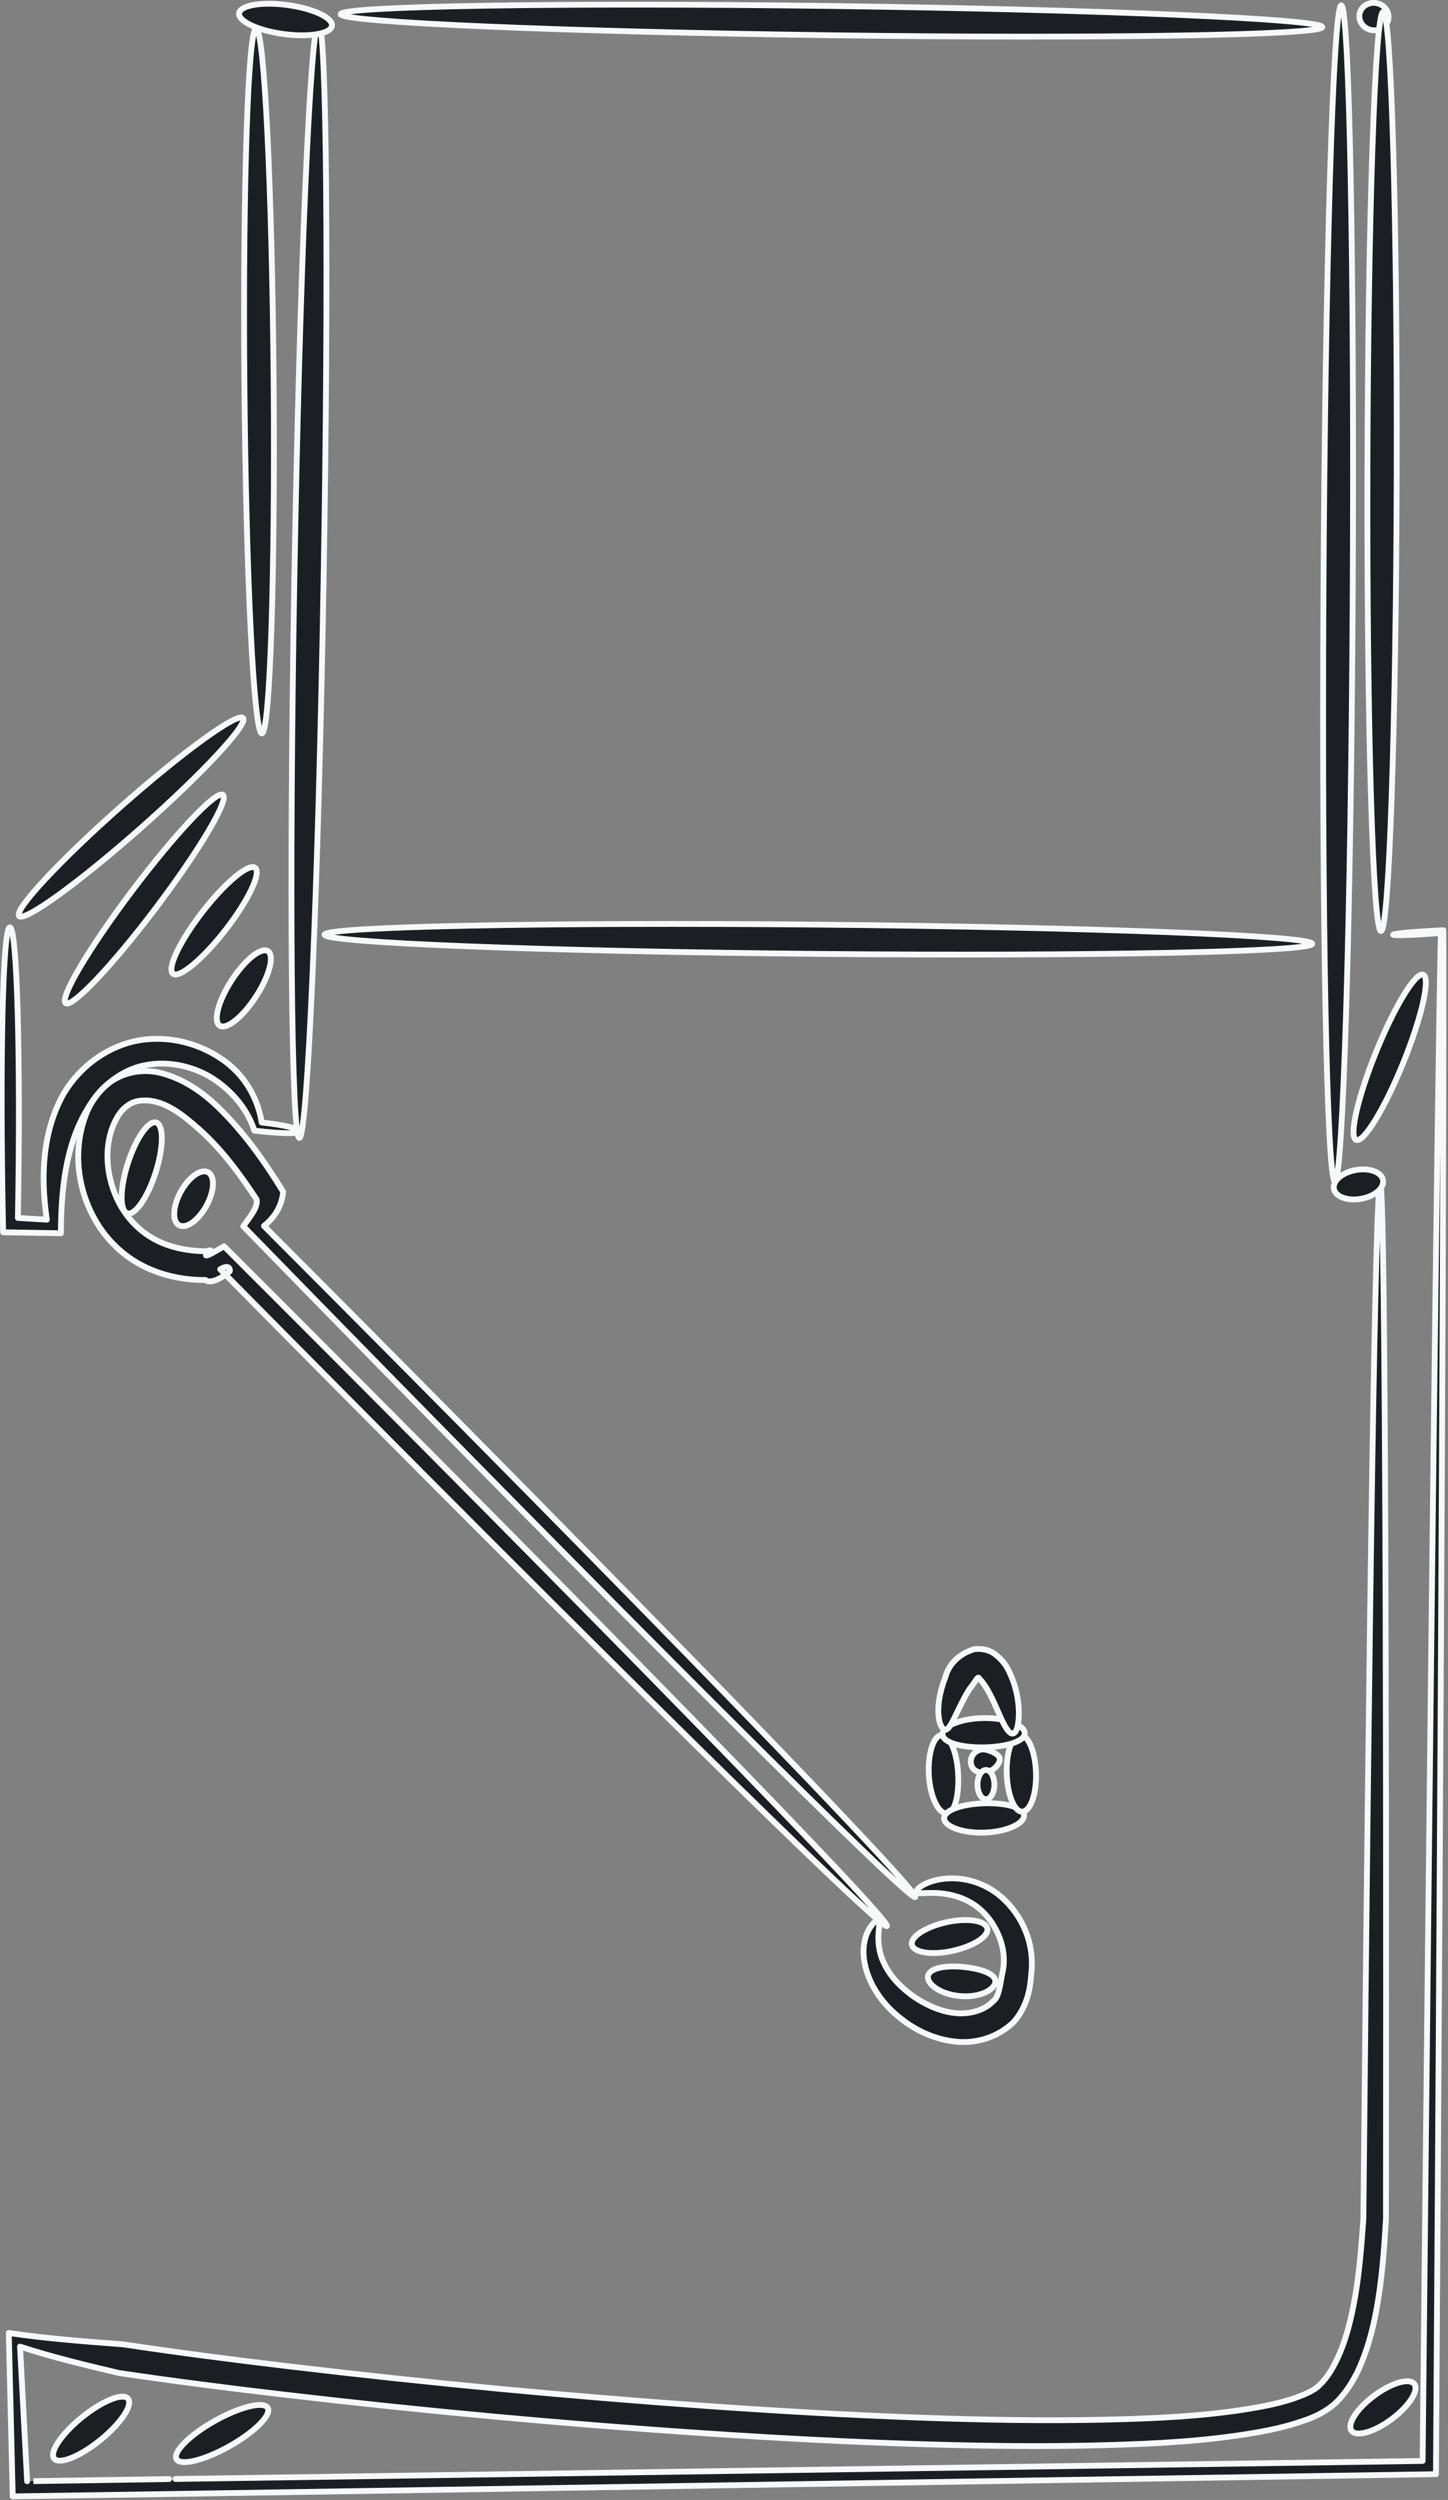 <?xml version="1.0" encoding="UTF-8" standalone="no"?>
<!-- Created with Inkscape (http://www.inkscape.org/) -->

<svg
   version="1.1"
   id="svg2"
   xml:space="preserve"
   width="2489.139"
   height="4297.176"
   viewBox="0 0 248.914 429.718"
   sodipodi:docname="futterschacht_locked.svg"
   inkscape:version="1.1 (c4e8f9ed74, 2021-05-24)"
   xmlns:inkscape="http://www.inkscape.org/namespaces/inkscape"
   xmlns:sodipodi="http://sodipodi.sourceforge.net/DTD/sodipodi-0.dtd"
   xmlns="http://www.w3.org/2000/svg"
   xmlns:svg="http://www.w3.org/2000/svg"><rect x="0" y="0" width="248.914" height="429.718" fill="#808080" stroke="none"/><defs
     id="defs6"><inkscape:path-effect
       effect="skeletal"
       id="path-effect7648"
       is_visible="true"
       lpeversion="1"
       pattern="m 0.358,17.605 c 0,-10.415 8.453,-18.868 18.868,-18.868 10.415,0 18.868,8.453 18.868,18.868 0,10.415 -8.453,18.868 -18.868,18.868 -10.415,0 -18.868,-8.453 -18.868,-18.868 z"
       copytype="single_stretched"
       prop_scale="0.1"
       scale_y_rel="false"
       spacing="0"
       normal_offset="0"
       tang_offset="0"
       prop_units="false"
       vertical_pattern="false"
       hide_knot="false"
       fuse_tolerance="0" /><inkscape:path-effect
       effect="skeletal"
       id="path-effect7644"
       is_visible="true"
       lpeversion="1"
       pattern="m 1.049,17.721 c 0,-10.415 8.453,-18.868 18.868,-18.868 10.415,0 18.868,8.453 18.868,18.868 0,10.415 -8.453,18.868 -18.868,18.868 -10.415,0 -18.868,-8.453 -18.868,-18.868 z"
       copytype="single_stretched"
       prop_scale="0.1"
       scale_y_rel="false"
       spacing="0"
       normal_offset="0"
       tang_offset="0"
       prop_units="false"
       vertical_pattern="false"
       hide_knot="false"
       fuse_tolerance="0" /><inkscape:path-effect
       effect="skeletal"
       id="path-effect7640"
       is_visible="true"
       lpeversion="1"
       pattern="m 1.309,19.454 c 0,-10.415 8.453,-18.868 18.868,-18.868 10.415,0 18.868,8.453 18.868,18.868 0,10.415 -8.453,18.868 -18.868,18.868 -10.415,0 -18.868,-8.453 -18.868,-18.868 z"
       copytype="single_stretched"
       prop_scale="0.1"
       scale_y_rel="false"
       spacing="0"
       normal_offset="0"
       tang_offset="0"
       prop_units="false"
       vertical_pattern="false"
       hide_knot="false"
       fuse_tolerance="0" /><inkscape:path-effect
       effect="skeletal"
       id="path-effect7636"
       is_visible="true"
       lpeversion="1"
       pattern="M 0,18.868 C 0,8.453 8.453,0 18.868,0 c 10.415,0 18.868,8.453 18.868,18.868 0,10.415 -8.453,18.868 -18.868,18.868 C 8.453,37.736 0,29.283 0,18.868 Z"
       copytype="single_stretched"
       prop_scale="0.1"
       scale_y_rel="false"
       spacing="0"
       normal_offset="0"
       tang_offset="0"
       prop_units="false"
       vertical_pattern="false"
       hide_knot="false"
       fuse_tolerance="0" /><inkscape:path-effect
       effect="skeletal"
       id="path-effect7632"
       is_visible="true"
       lpeversion="1"
       pattern="m -0.408,18.178 c 0,-10.415 8.453,-18.868 18.868,-18.868 10.415,0 18.868,8.453 18.868,18.868 0,10.415 -8.453,18.868 -18.868,18.868 -10.415,0 -18.868,-8.453 -18.868,-18.868 z"
       copytype="single_stretched"
       prop_scale="0.1"
       scale_y_rel="false"
       spacing="0"
       normal_offset="0"
       tang_offset="0"
       prop_units="false"
       vertical_pattern="false"
       hide_knot="false"
       fuse_tolerance="0" /><inkscape:path-effect
       effect="skeletal"
       id="path-effect7628"
       is_visible="true"
       lpeversion="1"
       pattern="m -175.631,17.996 c 0,-10.415 10.365,-18.868 23.137,-18.868 12.772,0 23.137,8.453 23.137,18.868 0,10.415 -10.365,18.868 -23.137,18.868 -12.772,0 -23.137,-8.453 -23.137,-18.868 z"
       copytype="single_stretched"
       prop_scale="0.1"
       scale_y_rel="false"
       spacing="0"
       normal_offset="0"
       tang_offset="0"
       prop_units="false"
       vertical_pattern="false"
       hide_knot="false"
       fuse_tolerance="0" /><inkscape:path-effect
       effect="skeletal"
       id="path-effect7624"
       is_visible="true"
       lpeversion="1"
       pattern="m 1.125,17.77 c 0,-10.415 8.453,-18.868 18.868,-18.868 10.415,0 18.868,8.453 18.868,18.868 0,10.415 -8.453,18.868 -18.868,18.868 -10.415,0 -18.868,-8.453 -18.868,-18.868 z"
       copytype="single_stretched"
       prop_scale="0.1"
       scale_y_rel="false"
       spacing="0"
       normal_offset="0"
       tang_offset="0"
       prop_units="false"
       vertical_pattern="false"
       hide_knot="false"
       fuse_tolerance="0" /><inkscape:path-effect
       effect="skeletal"
       id="path-effect7583"
       is_visible="true"
       lpeversion="1"
       pattern="M 0,18.868 C 0,8.453 8.453,0 18.868,0 c 10.415,0 18.868,8.453 18.868,18.868 0,10.415 -8.453,18.868 -18.868,18.868 C 8.453,37.736 0,29.283 0,18.868 Z"
       copytype="single_stretched"
       prop_scale="0.1"
       scale_y_rel="false"
       spacing="0"
       normal_offset="0"
       tang_offset="0"
       prop_units="false"
       vertical_pattern="false"
       hide_knot="false"
       fuse_tolerance="0" /><inkscape:path-effect
       effect="skeletal"
       id="path-effect7579"
       is_visible="true"
       lpeversion="1"
       pattern="M 0,18.868 C 0,8.453 8.453,0 18.868,0 c 10.415,0 18.868,8.453 18.868,18.868 0,10.415 -8.453,18.868 -18.868,18.868 C 8.453,37.736 0,29.283 0,18.868 Z"
       copytype="single_stretched"
       prop_scale="0.1"
       scale_y_rel="false"
       spacing="0"
       normal_offset="0"
       tang_offset="0"
       prop_units="false"
       vertical_pattern="false"
       hide_knot="false"
       fuse_tolerance="0" /><inkscape:path-effect
       effect="skeletal"
       id="path-effect7575"
       is_visible="true"
       lpeversion="1"
       pattern="M 0,18.868 C 0,8.453 8.453,0 18.868,0 c 10.415,0 18.868,8.453 18.868,18.868 0,10.415 -8.453,18.868 -18.868,18.868 C 8.453,37.736 0,29.283 0,18.868 Z"
       copytype="single_stretched"
       prop_scale="0.1"
       scale_y_rel="false"
       spacing="0"
       normal_offset="0"
       tang_offset="0"
       prop_units="false"
       vertical_pattern="false"
       hide_knot="false"
       fuse_tolerance="0" /><inkscape:path-effect
       effect="skeletal"
       id="path-effect6704"
       is_visible="true"
       lpeversion="1"
       pattern="M 0,18.868 C 0,8.453 8.453,0 18.868,0 c 10.415,0 18.868,8.453 18.868,18.868 0,10.415 -8.453,18.868 -18.868,18.868 C 8.453,37.736 0,29.283 0,18.868 Z"
       copytype="single_stretched"
       prop_scale="0.1"
       scale_y_rel="false"
       spacing="0"
       normal_offset="0"
       tang_offset="0"
       prop_units="false"
       vertical_pattern="false"
       hide_knot="false"
       fuse_tolerance="0" /><inkscape:path-effect
       effect="skeletal"
       id="path-effect6700"
       is_visible="true"
       lpeversion="1"
       pattern="M 0,18.868 C 0,8.453 8.453,0 18.868,0 c 10.415,0 18.868,8.453 18.868,18.868 0,10.415 -8.453,18.868 -18.868,18.868 C 8.453,37.736 0,29.283 0,18.868 Z"
       copytype="single_stretched"
       prop_scale="0.1"
       scale_y_rel="false"
       spacing="0"
       normal_offset="0"
       tang_offset="0"
       prop_units="false"
       vertical_pattern="false"
       hide_knot="false"
       fuse_tolerance="0" /><inkscape:path-effect
       effect="skeletal"
       id="path-effect6659"
       is_visible="true"
       lpeversion="1"
       pattern="M 0,18.868 C 0,8.453 8.453,0 18.868,0 c 10.415,0 18.868,8.453 18.868,18.868 0,10.415 -8.453,18.868 -18.868,18.868 C 8.453,37.736 0,29.283 0,18.868 Z"
       copytype="single_stretched"
       prop_scale="0.1"
       scale_y_rel="false"
       spacing="0"
       normal_offset="0"
       tang_offset="0"
       prop_units="false"
       vertical_pattern="false"
       hide_knot="false"
       fuse_tolerance="0" /><inkscape:path-effect
       effect="skeletal"
       id="path-effect6655"
       is_visible="true"
       lpeversion="1"
       pattern="M 0,18.868 C 0,8.453 8.453,0 18.868,0 c 10.415,0 18.868,8.453 18.868,18.868 0,10.415 -8.453,18.868 -18.868,18.868 C 8.453,37.736 0,29.283 0,18.868 Z"
       copytype="single_stretched"
       prop_scale="0.1"
       scale_y_rel="false"
       spacing="0"
       normal_offset="0"
       tang_offset="0"
       prop_units="false"
       vertical_pattern="false"
       hide_knot="false"
       fuse_tolerance="0" /><inkscape:path-effect
       effect="skeletal"
       id="path-effect6651"
       is_visible="true"
       lpeversion="1"
       pattern="M 0,18.868 C 0,8.453 8.453,0 18.868,0 c 10.415,0 18.868,8.453 18.868,18.868 0,10.415 -8.453,18.868 -18.868,18.868 C 8.453,37.736 0,29.283 0,18.868 Z"
       copytype="single_stretched"
       prop_scale="0.1"
       scale_y_rel="false"
       spacing="0"
       normal_offset="0"
       tang_offset="0"
       prop_units="false"
       vertical_pattern="false"
       hide_knot="false"
       fuse_tolerance="0" /><inkscape:path-effect
       effect="skeletal"
       id="path-effect6647"
       is_visible="true"
       lpeversion="1"
       pattern="M 0,18.868 C 0,8.453 8.453,0 18.868,0 c 10.415,0 18.868,8.453 18.868,18.868 0,10.415 -8.453,18.868 -18.868,18.868 C 8.453,37.736 0,29.283 0,18.868 Z"
       copytype="single_stretched"
       prop_scale="0.1"
       scale_y_rel="false"
       spacing="0"
       normal_offset="0"
       tang_offset="0"
       prop_units="false"
       vertical_pattern="false"
       hide_knot="false"
       fuse_tolerance="0" /><inkscape:path-effect
       effect="skeletal"
       id="path-effect6639"
       is_visible="true"
       lpeversion="1"
       pattern="M 0,18.868 C 0,8.453 8.453,0 18.868,0 c 10.415,0 18.868,8.453 18.868,18.868 0,10.415 -8.453,18.868 -18.868,18.868 C 8.453,37.736 0,29.283 0,18.868 Z"
       copytype="single_stretched"
       prop_scale="0.1"
       scale_y_rel="false"
       spacing="0"
       normal_offset="0"
       tang_offset="0"
       prop_units="false"
       vertical_pattern="false"
       hide_knot="false"
       fuse_tolerance="0" /><inkscape:path-effect
       effect="skeletal"
       id="path-effect6635"
       is_visible="true"
       lpeversion="1"
       pattern="M 0,18.868 C 0,8.453 8.453,0 18.868,0 c 10.415,0 18.868,8.453 18.868,18.868 0,10.415 -8.453,18.868 -18.868,18.868 C 8.453,37.736 0,29.283 0,18.868 Z"
       copytype="single_stretched"
       prop_scale="0.1"
       scale_y_rel="false"
       spacing="0"
       normal_offset="0"
       tang_offset="0"
       prop_units="false"
       vertical_pattern="false"
       hide_knot="false"
       fuse_tolerance="0" /><inkscape:path-effect
       effect="skeletal"
       id="path-effect6631"
       is_visible="true"
       lpeversion="1"
       pattern="M 0,18.868 C 0,8.453 8.453,0 18.868,0 c 10.415,0 18.868,8.453 18.868,18.868 0,10.415 -8.453,18.868 -18.868,18.868 C 8.453,37.736 0,29.283 0,18.868 Z"
       copytype="single_stretched"
       prop_scale="0.1"
       scale_y_rel="false"
       spacing="0"
       normal_offset="0"
       tang_offset="0"
       prop_units="false"
       vertical_pattern="false"
       hide_knot="false"
       fuse_tolerance="0" /><inkscape:path-effect
       effect="skeletal"
       id="path-effect6590"
       is_visible="true"
       lpeversion="1"
       pattern="M 0,18.868 C 0,8.453 8.453,0 18.868,0 c 10.415,0 18.868,8.453 18.868,18.868 0,10.415 -8.453,18.868 -18.868,18.868 C 8.453,37.736 0,29.283 0,18.868 Z"
       copytype="single_stretched"
       prop_scale="0.1"
       scale_y_rel="false"
       spacing="0"
       normal_offset="0"
       tang_offset="0"
       prop_units="false"
       vertical_pattern="false"
       hide_knot="false"
       fuse_tolerance="0" /><inkscape:path-effect
       effect="skeletal"
       id="path-effect6586"
       is_visible="true"
       lpeversion="1"
       pattern="M 0,18.868 C 0,8.453 8.453,0 18.868,0 c 10.415,0 18.868,8.453 18.868,18.868 0,10.415 -8.453,18.868 -18.868,18.868 C 8.453,37.736 0,29.283 0,18.868 Z"
       copytype="single_stretched"
       prop_scale="0.1"
       scale_y_rel="false"
       spacing="0"
       normal_offset="0"
       tang_offset="0"
       prop_units="false"
       vertical_pattern="false"
       hide_knot="false"
       fuse_tolerance="0" /><inkscape:path-effect
       effect="skeletal"
       id="path-effect6312"
       is_visible="true"
       lpeversion="1"
       pattern="M 0,18.868 C 0,8.453 8.453,0 18.868,0 c 10.415,0 18.868,8.453 18.868,18.868 0,10.415 -8.453,18.868 -18.868,18.868 C 8.453,37.736 0,29.283 0,18.868 Z"
       copytype="single_stretched"
       prop_scale="0.1"
       scale_y_rel="false"
       spacing="0"
       normal_offset="0"
       tang_offset="0"
       prop_units="false"
       vertical_pattern="false"
       hide_knot="false"
       fuse_tolerance="0" /><inkscape:path-effect
       effect="skeletal"
       id="path-effect6063"
       is_visible="true"
       lpeversion="1"
       pattern="M 0,18.868 C 0,8.453 8.453,0 18.868,0 c 10.415,0 18.868,8.453 18.868,18.868 0,10.415 -8.453,18.868 -18.868,18.868 C 8.453,37.736 0,29.283 0,18.868 Z"
       copytype="single_stretched"
       prop_scale="0.1"
       scale_y_rel="false"
       spacing="0"
       normal_offset="0"
       tang_offset="0"
       prop_units="false"
       vertical_pattern="false"
       hide_knot="false"
       fuse_tolerance="0" /><inkscape:path-effect
       effect="skeletal"
       id="path-effect6018"
       is_visible="true"
       lpeversion="1"
       pattern="M 0,18.868 C 0,8.453 8.453,0 18.868,0 c 10.415,0 18.868,8.453 18.868,18.868 0,10.415 -8.453,18.868 -18.868,18.868 C 8.453,37.736 0,29.283 0,18.868 Z"
       copytype="single_stretched"
       prop_scale="0.1"
       scale_y_rel="false"
       spacing="0"
       normal_offset="0"
       tang_offset="0"
       prop_units="false"
       vertical_pattern="false"
       hide_knot="false"
       fuse_tolerance="0" /><inkscape:path-effect
       effect="skeletal"
       id="path-effect6010"
       is_visible="true"
       lpeversion="1"
       pattern="M 0,18.868 C 0,8.453 8.453,0 18.868,0 c 10.415,0 18.868,8.453 18.868,18.868 0,10.415 -8.453,18.868 -18.868,18.868 C 8.453,37.736 0,29.283 0,18.868 Z"
       copytype="single_stretched"
       prop_scale="0.1"
       scale_y_rel="false"
       spacing="0"
       normal_offset="0"
       tang_offset="0"
       prop_units="false"
       vertical_pattern="false"
       hide_knot="false"
       fuse_tolerance="0" /><inkscape:path-effect
       effect="skeletal"
       id="path-effect6006"
       is_visible="true"
       lpeversion="1"
       pattern="M 0,18.868 C 0,8.453 8.453,0 18.868,0 c 10.415,0 18.868,8.453 18.868,18.868 0,10.415 -8.453,18.868 -18.868,18.868 C 8.453,37.736 0,29.283 0,18.868 Z"
       copytype="single_stretched"
       prop_scale="0.1"
       scale_y_rel="false"
       spacing="0"
       normal_offset="0"
       tang_offset="0"
       prop_units="false"
       vertical_pattern="false"
       hide_knot="false"
       fuse_tolerance="0" /><inkscape:path-effect
       effect="skeletal"
       id="path-effect6002"
       is_visible="true"
       lpeversion="1"
       pattern="M 0,18.868 C 0,8.453 8.453,0 18.868,0 c 10.415,0 18.868,8.453 18.868,18.868 0,10.415 -8.453,18.868 -18.868,18.868 C 8.453,37.736 0,29.283 0,18.868 Z"
       copytype="single_stretched"
       prop_scale="0.1"
       scale_y_rel="false"
       spacing="0"
       normal_offset="0"
       tang_offset="0"
       prop_units="false"
       vertical_pattern="false"
       hide_knot="false"
       fuse_tolerance="0" /><inkscape:path-effect
       effect="skeletal"
       id="path-effect5998"
       is_visible="true"
       lpeversion="1"
       pattern="M 0,18.868 C 0,8.453 8.453,0 18.868,0 c 10.415,0 18.868,8.453 18.868,18.868 0,10.415 -8.453,18.868 -18.868,18.868 C 8.453,37.736 0,29.283 0,18.868 Z"
       copytype="single_stretched"
       prop_scale="0.1"
       scale_y_rel="false"
       spacing="0"
       normal_offset="0"
       tang_offset="0"
       prop_units="false"
       vertical_pattern="false"
       hide_knot="false"
       fuse_tolerance="0" /><inkscape:path-effect
       effect="skeletal"
       id="path-effect5994"
       is_visible="true"
       lpeversion="1"
       pattern="M 0,18.868 C 0,8.453 8.453,0 18.868,0 c 10.415,0 18.868,8.453 18.868,18.868 0,10.415 -8.453,18.868 -18.868,18.868 C 8.453,37.736 0,29.283 0,18.868 Z"
       copytype="single_stretched"
       prop_scale="0.1"
       scale_y_rel="false"
       spacing="0"
       normal_offset="0"
       tang_offset="0"
       prop_units="false"
       vertical_pattern="false"
       hide_knot="false"
       fuse_tolerance="0" /><inkscape:path-effect
       effect="skeletal"
       id="path-effect5986"
       is_visible="true"
       lpeversion="1"
       pattern="M 0,18.868 C 0,8.453 8.453,0 18.868,0 c 10.415,0 18.868,8.453 18.868,18.868 0,10.415 -8.453,18.868 -18.868,18.868 C 8.453,37.736 0,29.283 0,18.868 Z"
       copytype="single_stretched"
       prop_scale="0.1"
       scale_y_rel="false"
       spacing="0"
       normal_offset="0"
       tang_offset="0"
       prop_units="false"
       vertical_pattern="false"
       hide_knot="false"
       fuse_tolerance="0" /><inkscape:path-effect
       effect="skeletal"
       id="path-effect5982"
       is_visible="true"
       lpeversion="1"
       pattern="M 0,18.868 C 0,8.453 8.453,0 18.868,0 c 10.415,0 18.868,8.453 18.868,18.868 0,10.415 -8.453,18.868 -18.868,18.868 C 8.453,37.736 0,29.283 0,18.868 Z"
       copytype="single_stretched"
       prop_scale="0.1"
       scale_y_rel="false"
       spacing="0"
       normal_offset="0"
       tang_offset="0"
       prop_units="false"
       vertical_pattern="false"
       hide_knot="false"
       fuse_tolerance="0" /><inkscape:path-effect
       effect="skeletal"
       id="path-effect5970"
       is_visible="true"
       lpeversion="1"
       pattern="M 0,18.868 C 0,8.453 8.453,0 18.868,0 c 10.415,0 18.868,8.453 18.868,18.868 0,10.415 -8.453,18.868 -18.868,18.868 C 8.453,37.736 0,29.283 0,18.868 Z"
       copytype="single_stretched"
       prop_scale="0.1"
       scale_y_rel="false"
       spacing="0"
       normal_offset="0"
       tang_offset="0"
       prop_units="false"
       vertical_pattern="false"
       hide_knot="false"
       fuse_tolerance="0" /></defs><sodipodi:namedview
     id="namedview4"
     pagecolor="#505050"
     bordercolor="#ffffff"
     borderopacity="1"
     inkscape:pageshadow="0"
     inkscape:pageopacity="0"
     inkscape:pagecheckerboard="1"
     showgrid="false"
     inkscape:snap-nodes="false"
     inkscape:zoom="1.8294088"
     inkscape:cx="-63.955088"
     inkscape:cy="224.11612"
     inkscape:window-width="1920"
     inkscape:window-height="1132"
     inkscape:window-x="1920"
     inkscape:window-y="164"
     inkscape:window-maximized="0"
     inkscape:current-layer="g8"
     inkscape:showpageshadow="0"
     inkscape:deskcolor="#d1d1d1" /><g
     id="g8"
     inkscape:groupmode="layer"
     inkscape:label="trapdoor_carousel"
     transform="matrix(1.333,0,0,1.333,-859.065,-28.022)"><path
       style="fill:#1b1f23;fill-opacity:1;stroke:#f6f8fa;stroke-width:0.75;stroke-linecap:round;stroke-linejoin:round;stroke-dasharray:none;stroke-opacity:1;paint-order:stroke fill markers"
       d="m 685.541,23.915 c 1.041,0.018 1.332,32.254 0.649,71.955 -0.683,39.701 -2.082,71.908 -3.124,71.89 -1.041,-0.018 -1.332,-32.254 -0.649,-71.955 0.683,-39.701 2.082,-71.908 3.124,-71.89 z"
       id="path5968"
       inkscape:path-effect="#path-effect5970"
       inkscape:original-d="M 685.54112,23.914881 683.0667,167.75968" /><path
       style="fill:#1b1f23;fill-opacity:1;stroke:#f6f8fa;stroke-width:0.75;stroke-linecap:round;stroke-linejoin:round;stroke-dasharray:none;stroke-opacity:1;paint-order:stroke fill markers"
       d="m 677.489,24.705 c 1.041,-0.009 2.053,20.344 2.258,45.43 0.205,25.086 -0.474,45.452 -1.515,45.461 -1.041,0.009 -2.053,-20.344 -2.258,-45.43 -0.205,-25.086 0.474,-45.452 1.515,-45.461 z"
       id="path5980"
       inkscape:path-effect="#path-effect5982"
       inkscape:original-d="m 677.48941,24.705288 0.7427,90.890482" /><path
       style="fill:#1b1f23;fill-opacity:1;stroke:#f6f8fa;stroke-width:0.75;stroke-linecap:round;stroke-linejoin:round;stroke-dasharray:none;stroke-opacity:1;paint-order:stroke fill markers"
       d="m 675.296,22.732 c 0.139,-1.032 2.934,-1.508 6.237,-1.061 3.304,0.446 5.872,1.646 5.732,2.678 -0.139,1.032 -2.934,1.508 -6.237,1.061 -3.304,-0.446 -5.872,-1.646 -5.732,-2.678 z"
       id="path5984"
       inkscape:path-effect="#path-effect5986"
       inkscape:original-d="m 675.2964,22.732154 11.96963,1.617121" /><path
       style="fill:#1b1f23;fill-opacity:1;stroke:#f6f8fa;stroke-width:0.75;stroke-linecap:round;stroke-linejoin:round;stroke-dasharray:none;stroke-opacity:1;paint-order:stroke fill markers"
       d="m 675.809,113.612 c 0.69,0.78 -5.221,7.134 -13.193,14.182 -7.973,7.048 -15.003,12.135 -15.693,11.355 -0.69,-0.78 5.221,-7.134 13.193,-14.182 7.973,-7.048 15.003,-12.135 15.693,-11.355 z"
       id="path5992"
       inkscape:path-effect="#path-effect5994"
       inkscape:original-d="m 675.80937,113.61224 -28.8861,25.53753" /><path
       style="fill:#1b1f23;fill-opacity:1;stroke:#f6f8fa;stroke-width:0.75;stroke-linecap:round;stroke-linejoin:round;stroke-dasharray:none;stroke-opacity:1;paint-order:stroke fill markers"
       d="m 645.735,140.601 c 0.91,-0.002 1.407,16.175 1.034,37.473 1.233,0.072 2.47,0.147 3.729,0.227 -0.197,-1.353 -0.338,-2.756 -0.389,-4.18 -0.156,-4.353 0.545,-8.509 2.575,-12.096 2.246,-3.736 5.888,-6.173 9.717,-6.857 4.012,-0.663 7.736,0.486 10.412,2.261 3.489,2.238 4.997,5.694 5.391,8.337 3.02,0.33 4.907,0.814 4.87,1.133 -0.036,0.319 -2.008,0.364 -5.814,-0.085 -0.684,-2.212 -2.49,-5.051 -5.886,-7.045 -2.279,-1.271 -5.349,-2.016 -8.361,-1.354 -2.803,0.567 -5.536,2.622 -7.194,5.469 -2.07,3.328 -3.012,7.363 -3.349,11.82 -0.11,1.456 -0.153,2.917 -0.157,4.346 -2.539,-0.04 -5.025,-0.082 -7.45,-0.125 -0.465,-22.528 -0.038,-39.322 0.871,-39.324 z"
       id="path5996"
       inkscape:path-effect="#path-effect5998"
       inkscape:original-d="m 645.73518,140.60127 0.0816,38.39832 5.58933,0.17607 c -2.02461,-29.26073 23.3868,-26.1338 26.32733,-12.88533 l 5.34233,0.6091"
       sodipodi:nodetypes="ccccc" /><path
       style="fill:#1b1f23;fill-opacity:1;stroke:#f6f8fa;stroke-width:0.75;stroke-linecap:round;stroke-linejoin:round;stroke-dasharray:none;stroke-opacity:1;paint-order:stroke fill markers"
       d="m 817.426,21.714 c 1.041,0.006 1.704,33.977 1.479,75.829 -0.225,41.852 -1.253,75.814 -2.295,75.809 -1.041,-0.006 -1.704,-33.977 -1.479,-75.829 0.225,-41.852 1.253,-75.814 2.295,-75.809 z"
       id="path6000"
       inkscape:path-effect="#path-effect6002"
       inkscape:original-d="M 817.42562,21.714083 816.60974,173.35159" /><path
       style="fill:#1b1f23;fill-opacity:1;stroke:#f6f8fa;stroke-width:0.75;stroke-linecap:round;stroke-linejoin:round;stroke-dasharray:none;stroke-opacity:1;paint-order:stroke fill markers"
       d="m 821.964,21.425 c 1.024,0.189 1.712,1.12 1.536,2.078 -0.177,0.959 -1.151,1.583 -2.175,1.395 -1.024,-0.189 -1.712,-1.12 -1.536,-2.078 0.177,-0.959 1.151,-1.583 2.175,-1.395 z"
       id="path6004"
       inkscape:path-effect="#path-effect6006"
       inkscape:original-d="m 821.96353,21.424988 c -0.21317,1.157608 -0.42634,2.315216 -0.63951,3.472824" /><path
       style="fill:#1b1f23;fill-opacity:1;stroke:#f6f8fa;stroke-width:0.75;stroke-linecap:round;stroke-linejoin:round;stroke-dasharray:none;stroke-opacity:1;paint-order:stroke fill markers"
       d="m 822.552,141.081 c -1.042,-0.002 -1.825,-26.552 -1.749,-59.263 0.076,-32.711 0.983,-59.257 2.025,-59.254 1.042,0.002 1.825,26.552 1.749,59.263 -0.076,32.711 -0.983,59.257 -2.025,59.254 z"
       id="path6008"
       inkscape:path-effect="#path-effect6010"
       inkscape:original-d="m 822.55237,141.08109 0.2763,-118.517291" /><path
       style="fill:#1b1f23;fill-opacity:1;stroke:#f6f8fa;stroke-width:0.75;stroke-linecap:round;stroke-linejoin:round;stroke-dasharray:none;stroke-opacity:1;paint-order:stroke fill markers"
       d="m 824.119,141.553 c -0.008,-0.119 2.156,-0.372 6.476,-0.578 0.096,20.885 -0.278,96.89 -0.957,199.092 2.159,-0.035 -166.176,2.606 -164.017,2.571 -0.04,6e-4 -19.48,0.292 -19.52,0.293 -0.107,-4.439 -0.402,-16.632 -0.509,-21.07 4.837,0.718 9.812,1.089 14.753,1.465 7.078,1.065 14.158,1.974 21.14,2.807 18.52,2.209 36.534,3.894 53.996,5.129 9.375,0.663 18.498,1.183 27.5,1.509 8.308,0.3 16.325,0.443 24.258,0.259 6.321,-0.15 12.363,-0.426 18.271,-1.39 2.081,-0.343 4.082,-0.745 5.954,-1.396 1.29,-0.482 2.459,-0.93 3.175,-1.682 0,0 1e-5,-2e-5 1e-5,-2e-5 1.147,-1.086 1.964,-2.601 2.643,-4.202 0,0 1e-5,-2e-5 1e-5,-2e-5 0.767,-1.845 1.279,-3.824 1.682,-5.827 0.752,-3.738 1.049,-7.633 1.316,-11.422 0.776,-81.565 1.575,-133.608 2.162,-133.605 0.586,0.003 0.835,52.058 0.748,133.708 -0.231,3.835 -0.511,7.881 -1.273,11.895 -0.403,2.124 -0.955,4.294 -1.805,6.406 0,0 -10e-6,2e-5 -10e-6,2e-5 -0.726,1.84 -1.758,3.704 -3.304,5.258 0,0 -2e-5,10e-6 -2e-5,10e-6 -1.324,1.25 -2.876,1.951 -4.312,2.423 -2.13,0.748 -4.305,1.21 -6.467,1.572 -6.142,1.037 -12.336,1.366 -18.705,1.547 -8.022,0.232 -16.109,0.132 -24.458,-0.13 -9.052,-0.284 -18.219,-0.766 -27.628,-1.396 -17.522,-1.172 -35.602,-2.809 -54.187,-4.986 -7.007,-0.821 -14.126,-1.722 -21.259,-2.784 -4.188,-0.99 -8.488,-2.011 -12.748,-3.401 0.247,4.694 0.666,12.664 0.912,17.358 -0.039,5.9e-4 19.161,-0.29 19.121,-0.29 2.396,-0.036 158.447,-2.29 160.843,-2.326 1.007,-99.956 1.899,-175.692 2.347,-197.039 -3.969,0.326 -6.14,0.351 -6.148,0.232 z"
       id="path6016"
       inkscape:path-effect="#path-effect6018"
       inkscape:original-d="m 824.11861,141.55305 6.31179,-0.40504 -1.65201,198.06562 -181.75081,2.73964 -0.71071,-19.21409 c 24.36725,5.64486 156.6093,19.47603 169.4055,6.92795 4.95191,-4.85589 5.62302,-16.5669 6.01114,-22.50516 l 0.7069,-133.65627" /><path
       style="fill:#1b1f23;fill-opacity:1;stroke:#f6f8fa;stroke-width:0.75;stroke-linecap:round;stroke-linejoin:round;stroke-dasharray:none;stroke-opacity:1;paint-order:stroke fill markers"
       d="m 816.474,174.308 c -0.18,-1.026 1.095,-2.107 2.845,-2.413 1.75,-0.306 3.316,0.278 3.495,1.304 0.18,1.026 -1.095,2.107 -2.845,2.413 -1.75,0.306 -3.316,-0.278 -3.495,-1.304 z"
       id="path6061"
       inkscape:path-effect="#path-effect6063"
       inkscape:original-d="m 816.47424,174.30829 6.33979,-1.10948" /><path
       style="fill:#1b1f23;fill-opacity:1;stroke:#f6f8fa;stroke-width:0.75;stroke-linecap:round;stroke-linejoin:round;stroke-dasharray:none;stroke-opacity:1;paint-order:stroke fill markers"
       d="m 758.832,269.389 c -0.642,0.639 -37.584,-35.715 -85.976,-84.693 0,0 3e-5,-2e-5 3e-5,-2e-5 0.809,-0.502 1.305,-0.339 1.242,0.249 0,0 -1e-5,2e-5 -1e-5,2e-5 -1.558,1.349 -2.784,1.518 -3.118,1.134 0,0 -10e-6,-1e-5 -10e-6,-1e-5 -2.902,0.023 -5.927,-0.596 -8.633,-2.111 -2.229,-1.264 -4.109,-3.11 -5.433,-5.323 -2.329,-3.857 -3.077,-8.752 -1.612,-13.226 0.339,-1.082 0.869,-2.15 1.606,-3.11 0.529,-0.688 1.162,-1.318 1.905,-1.856 1.929,-1.272 4.222,-1.584 6.289,-1.093 3.019,0.745 5.458,2.5 7.399,4.352 3.431,3.305 6.134,7.168 8.475,10.979 -0.196,2.131 -1.375,3.543 -2.477,4.418 48.597,48.705 84.63,85.912 83.985,86.547 -0.645,0.636 -37.768,-36.349 -86.651,-86.507 0.987,-1.379 1.914,-2.488 1.72,-3.464 -2.204,-3.345 -4.618,-6.618 -7.595,-9.209 -1.802,-1.592 -3.679,-3.044 -5.69,-3.441 -1.179,-0.245 -2.477,-0.12 -3.307,0.519 -0.394,0.249 -0.741,0.6 -1.045,1.018 -0.424,0.583 -0.765,1.296 -1.036,2.041 -1.12,3.26 -0.501,7.117 1.258,10.103 0.99,1.662 2.407,3.067 4.052,3.999 2.019,1.165 4.469,1.639 6.901,1.661 0,0 2e-5,0 2e-5,0 0.762,-0.33 0.871,0.081 -0.074,0.527 0,0 2e-5,0 2e-5,0 0.276,0.076 0.976,-0.397 2.336,-1.169 0,0 5e-5,-3e-5 5e-5,-3e-5 49.553,49.475 86.121,87.013 85.479,87.652 z"
       id="path6310"
       inkscape:path-effect="#path-effect6312"
       inkscape:original-d="m 758.83229,269.38948 -85.72728,-86.17264 c -0.84309,0.41261 0.074,1.14091 -2.06922,1.01269 -24.9707,0 -14.95746,-45.54999 8.22913,-9.03901 -10e-4,2.38912 -1.23499,3.0097 -2.09867,3.94089 l 85.31806,86.52685" /><path
       style="fill:#1b1f23;fill-opacity:1;stroke:#f6f8fa;stroke-width:0.75;stroke-linecap:round;stroke-linejoin:round;stroke-dasharray:none;stroke-opacity:1;paint-order:stroke fill markers"
       d="m 688.396,22.85 c 0.014,-1.041 28.38,-1.513 63.318,-1.053 34.938,0.46 63.282,1.679 63.268,2.72 -0.014,1.041 -28.38,1.513 -63.318,1.053 -34.938,-0.46 -63.282,-1.679 -63.268,-2.72 z"
       id="path6584"
       inkscape:path-effect="#path-effect6586"
       inkscape:original-d="M 688.39622,22.849807 814.9819,24.516755" /><path
       style="fill:#1b1f23;fill-opacity:1;stroke:#f6f8fa;stroke-width:0.75;stroke-linecap:round;stroke-linejoin:round;stroke-dasharray:none;stroke-opacity:1;paint-order:stroke fill markers"
       d="m 813.685,142.73 c -0.01,1.041 -28.55,1.622 -63.706,1.297 -35.156,-0.326 -63.681,-1.435 -63.671,-2.477 0.01,-1.041 28.55,-1.622 63.706,-1.297 35.156,0.326 63.681,1.435 63.671,2.477 z"
       id="path6588"
       inkscape:path-effect="#path-effect6590"
       inkscape:original-d="m 813.68474,142.73004 -127.3772,-1.17978" /><path
       style="fill:#1b1f23;fill-opacity:1;stroke:#f6f8fa;stroke-width:0.75;stroke-linecap:round;stroke-linejoin:round;stroke-dasharray:none;stroke-opacity:1;paint-order:stroke fill markers"
       d="m 651.447,338.06 c -0.656,-0.809 0.947,-3.196 3.578,-5.326 2.631,-2.131 5.298,-3.203 5.953,-2.394 0.656,0.809 -0.947,3.196 -3.578,5.326 -2.631,2.131 -5.298,3.203 -5.953,2.394 z"
       id="path6629"
       inkscape:path-effect="#path-effect6631"
       inkscape:original-d="m 651.4471,338.06 9.53137,-7.72039" /><path
       style="fill:#1b1f23;fill-opacity:1;stroke:#f6f8fa;stroke-width:0.75;stroke-linecap:round;stroke-linejoin:round;stroke-dasharray:none;stroke-opacity:1;paint-order:stroke fill markers"
       d="m 667.221,338.126 c -0.509,-0.908 1.713,-3.124 4.961,-4.945 3.248,-1.821 6.297,-2.562 6.807,-1.653 0.509,0.908 -1.713,3.124 -4.961,4.945 -3.248,1.821 -6.297,2.562 -6.807,1.653 z"
       id="path6633"
       inkscape:path-effect="#path-effect6635"
       inkscape:original-d="m 667.22109,338.12646 11.76777,-6.59818" /><path
       style="fill:#1b1f23;fill-opacity:1;stroke:#f6f8fa;stroke-width:0.75;stroke-linecap:round;stroke-linejoin:round;stroke-dasharray:none;stroke-opacity:1;paint-order:stroke fill markers"
       d="m 818.754,334.467 c -0.622,-0.836 0.688,-2.863 2.922,-4.525 2.235,-1.662 4.553,-2.333 5.174,-1.497 0.622,0.836 -0.688,2.863 -2.922,4.525 -2.235,1.662 -4.553,2.333 -5.174,1.497 z"
       id="path6637"
       inkscape:path-effect="#path-effect6639"
       inkscape:original-d="m 818.7537,334.46687 8.09608,-6.02151" /><path
       style="fill:#1b1f23;fill-opacity:1;stroke:#f6f8fa;stroke-width:0.75;stroke-linecap:round;stroke-linejoin:round;stroke-dasharray:none;stroke-opacity:1;paint-order:stroke fill markers"
       d="m 827.994,146.715 c 0.965,0.392 -0.188,5.481 -2.575,11.361 -2.386,5.88 -5.106,10.334 -6.071,9.942 -0.965,-0.392 0.188,-5.481 2.575,-11.361 2.386,-5.88 5.106,-10.334 6.071,-9.942 z"
       id="path6645"
       inkscape:path-effect="#path-effect6647"
       inkscape:original-d="m 827.9936,146.71455 -8.64587,21.3033" /><path
       style="fill:#1b1f23;fill-opacity:1;stroke:#f6f8fa;stroke-width:0.75;stroke-linecap:round;stroke-linejoin:round;stroke-dasharray:none;stroke-opacity:1;paint-order:stroke fill markers"
       d="m 673.21,123.518 c 0.831,0.628 -3.037,7.154 -8.635,14.568 -5.598,7.414 -10.816,12.921 -11.647,12.294 -0.831,-0.628 3.037,-7.154 8.635,-14.568 5.598,-7.414 10.816,-12.921 11.647,-12.294 z"
       id="path6649"
       inkscape:path-effect="#path-effect6651"
       inkscape:original-d="m 673.20996,123.51787 -20.28222,26.8616" /><path
       style="fill:#1b1f23;fill-opacity:1;stroke:#f6f8fa;stroke-width:0.75;stroke-linecap:round;stroke-linejoin:round;stroke-dasharray:none;stroke-opacity:1;paint-order:stroke fill markers"
       d="m 677.367,132.931 c 0.823,0.639 -0.883,4.215 -3.807,7.982 -2.924,3.768 -5.965,6.307 -6.788,5.669 -0.823,-0.639 0.883,-4.215 3.807,-7.982 2.924,-3.768 5.965,-6.307 6.788,-5.669 z"
       id="path6653"
       inkscape:path-effect="#path-effect6655"
       inkscape:original-d="m 677.3673,132.93079 -10.59492,13.65129" /><path
       style="fill:#1b1f23;fill-opacity:1;stroke:#f6f8fa;stroke-width:0.75;stroke-linecap:round;stroke-linejoin:round;stroke-dasharray:none;stroke-opacity:1;paint-order:stroke fill markers"
       d="m 679.012,143.674 c 0.875,0.566 0.192,3.176 -1.523,5.828 -1.715,2.651 -3.817,4.344 -4.691,3.778 -0.875,-0.566 -0.192,-3.176 1.523,-5.828 1.715,-2.651 3.817,-4.344 4.691,-3.778 z"
       id="path6657"
       inkscape:path-effect="#path-effect6659"
       inkscape:original-d="m 679.01228,143.67369 -6.21359,9.60561" /><path
       style="fill:#1b1f23;fill-opacity:1;stroke:#f6f8fa;stroke-width:0.75;stroke-linecap:round;stroke-linejoin:round;stroke-dasharray:none;stroke-opacity:1;paint-order:stroke fill markers"
       d="m 664.604,165.774 c 0.992,0.316 0.962,3.195 -0.068,6.425 -1.03,3.231 -2.671,5.596 -3.663,5.279 -0.992,-0.316 -0.962,-3.195 0.068,-6.425 1.03,-3.231 2.671,-5.596 3.663,-5.279 z"
       id="path6698"
       inkscape:path-effect="#path-effect6700"
       inkscape:original-d="m 664.60353,165.77393 -3.73095,11.70475" /><path
       style="fill:#1b1f23;fill-opacity:1;stroke:#f6f8fa;stroke-width:0.75;stroke-linecap:round;stroke-linejoin:round;stroke-dasharray:none;stroke-opacity:1;paint-order:stroke fill markers"
       d="m 671.296,172.189 c 0.913,0.501 0.816,2.436 -0.217,4.321 -1.033,1.884 -2.613,3.008 -3.526,2.507 -0.913,-0.501 -0.816,-2.436 0.217,-4.321 1.033,-1.884 2.613,-3.008 3.526,-2.507 z"
       id="path6702"
       inkscape:path-effect="#path-effect6704"
       inkscape:original-d="m 671.29595,172.18902 -3.74317,6.82777" /><path
       style="fill:#1b1f23;fill-opacity:1;stroke:#f6f8fa;stroke-width:0.75;stroke-linecap:round;stroke-linejoin:round;stroke-dasharray:none;stroke-opacity:1;paint-order:stroke fill markers"
       d="m 757.779,268.644 c 0.406,0.24 -0.748,2.724 0.748,5.678 0,0 0,0 0,0 0.758,1.538 2.077,3.018 4.027,4.336 1.575,1.024 3.514,1.886 5.507,1.98 1.508,0.072 3.158,-0.347 4.252,-1.343 0.075,-0.068 0.146,-0.139 0.215,-0.211 0.812,-0.541 0.885,-2.251 1.275,-3.997 0.532,-2.959 -0.9,-5.916 -2.648,-7.587 0,0 0,0 0,0 -1.843,-1.801 -4.278,-2.286 -5.811,-2.365 -1.606,-0.083 -2.598,0.158 -2.724,-0.117 -0.1,-0.219 0.626,-1.084 2.545,-1.55 1.795,-0.436 4.974,-0.462 7.909,1.747 0,0 0,0 0,0 2.666,2.032 4.929,5.85 4.368,10.403 -0.109,1.677 -0.446,4.058 -2.246,6.135 -0.133,0.128 -0.269,0.252 -0.408,0.371 -2.047,1.753 -4.643,2.41 -7.018,2.175 -2.873,-0.292 -5.308,-1.522 -7.149,-2.993 -2.295,-1.781 -3.734,-3.976 -4.396,-6.088 0,0 0,-10e-6 0,-10e-6 -1.378,-4.438 1.147,-6.812 1.553,-6.572 z"
       id="path7573"
       inkscape:path-effect="#path-effect7575"
       inkscape:original-d="m 757.77909,268.64395 c -4.72266,7.96954 9.51946,18.33761 16.08373,11.77334 1.30137,-1.30137 1.5127,-3.36151 1.76083,-5.06608 1.02156,-7.01767 -6.04242,-13.52425 -13.00329,-10.33459" /><path
       style="fill:#1b1f23;fill-opacity:1;stroke:#f6f8fa;stroke-width:0.75;stroke-linecap:round;stroke-linejoin:round;stroke-dasharray:none;stroke-opacity:1;paint-order:stroke fill markers"
       d="m 762.054,271.773 c -0.192,-1.002 1.794,-2.286 4.456,-2.878 2.709,-0.603 5.086,-0.222 5.279,0.822 0.186,1.003 -1.807,2.271 -4.459,2.862 -2.699,0.601 -5.076,0.238 -5.276,-0.805 z"
       id="path7577"
       inkscape:path-effect="#path-effect7579"
       inkscape:original-d="m 762.05433,271.77273 c 3.25604,-0.62535 6.48749,-1.45535 9.73507,-2.05619" /><path
       style="fill:#1b1f23;fill-opacity:1;stroke:#f6f8fa;stroke-width:0.75;stroke-linecap:round;stroke-linejoin:round;stroke-dasharray:none;stroke-opacity:1;paint-order:stroke fill markers"
       d="m 764.132,275.814 c 0.231,-1.047 2.316,-1.371 4.501,-1.159 2.055,0.199 3.996,0.77 4.176,1.725 0.197,1.043 -1.749,2.268 -4.514,2.036 -2.67,-0.224 -4.376,-1.637 -4.163,-2.602 z"
       id="path7581"
       inkscape:path-effect="#path-effect7583"
       inkscape:original-d="m 764.13177,275.8139 c 2.825,0.62216 5.80848,1.10737 8.67733,0.56587" /><path
       style="fill:#1b1f23;fill-opacity:1;stroke:#f6f8fa;stroke-width:0.75;stroke-linecap:round;stroke-linejoin:round;stroke-dasharray:none;stroke-opacity:1;paint-order:stroke fill markers"
       d="m 765.83,244.781 c 1.088,-0.099 2.037,2.165 2.187,4.951 0.144,2.663 -0.392,4.953 -1.36,5.129 -1.072,0.195 -2.246,-2.009 -2.411,-4.92 -0.159,-2.798 0.6,-5.07 1.583,-5.159 z"
       id="path7622"
       inkscape:path-effect="#path-effect7624"
       inkscape:original-d="m 765.83013,244.78124 c 0.30549,3.356 0.22513,6.76532 0.82769,10.07936" /><path
       style="fill:#1b1f23;fill-opacity:1;stroke:#f6f8fa;stroke-width:0.75;stroke-linecap:round;stroke-linejoin:round;stroke-dasharray:none;stroke-opacity:1;paint-order:stroke fill markers"
       d="m 766.21,255.478 c 0.019,-1.05 2.335,-1.821 5.095,-1.916 2.737,-0.095 5.089,0.484 5.21,1.506 0.123,1.042 -2.12,2.161 -5.078,2.265 -2.938,0.104 -5.246,-0.825 -5.227,-1.855 z"
       id="path7626"
       inkscape:path-effect="#path-effect7628"
       inkscape:original-d="m 766.20993,255.47811 c 3.54032,0.0648 6.90033,-0.009 10.30527,-0.40997" /><path
       style="fill:#1b1f23;fill-opacity:1;stroke:#f6f8fa;stroke-width:0.75;stroke-linecap:round;stroke-linejoin:round;stroke-dasharray:none;stroke-opacity:1;paint-order:stroke fill markers"
       d="m 776.019,244.741 c 1.028,-0.024 1.953,2.153 2.041,4.886 0.089,2.763 -0.735,5.008 -1.789,5.008 -1.028,0 -1.895,-2.189 -1.983,-4.886 -0.088,-2.728 0.676,-4.983 1.731,-5.008 z"
       id="path7630"
       inkscape:path-effect="#path-effect7632"
       inkscape:original-d="m 776.01851,244.74128 c 0.078,3.30086 0.25208,6.59041 0.25208,9.89387" /><path
       style="fill:#1b1f23;fill-opacity:1;stroke:#f6f8fa;stroke-width:0.75;stroke-linecap:round;stroke-linejoin:round;stroke-dasharray:none;stroke-opacity:1;paint-order:stroke fill markers"
       d="m 766.01,244.696 c -0.07,-1.025 2.249,-2.078 5.267,-2.128 3.043,-0.051 5.404,0.961 5.331,2.01 -0.071,1.024 -2.453,1.715 -5.267,1.765 -2.842,0.05 -5.26,-0.597 -5.332,-1.646 z"
       id="path7634"
       inkscape:path-effect="#path-effect7636"
       inkscape:original-d="m 766.01019,244.69557 c 3.32497,-0.2261 7.72194,-0.31745 10.59877,-0.11821" /><path
       style="fill:#1b1f23;fill-opacity:1;stroke:#f6f8fa;stroke-width:0.75;stroke-linecap:round;stroke-linejoin:round;stroke-dasharray:none;stroke-opacity:1;paint-order:stroke fill markers"
       d="m 766.324,244.067 c -0.768,-0.098 -1.493,-2.864 0.048,-6.763 0.303,-1.227 1.315,-2.868 3.682,-3.611 0.389,-0.051 0.764,-0.051 1.119,-0.003 0.622,0.084 1.168,0.311 1.611,0.645 0.919,0.7 1.472,1.496 1.791,2.191 1.089,2.216 1.31,4.356 1.27,5.714 -0.042,1.418 -0.337,2.253 -0.761,2.319 -0.434,0.069 -0.924,-0.658 -1.491,-1.872 -0.493,-1.055 -1.249,-3.017 -2.17,-4.377 -0.316,-0.427 -0.562,-0.796 -0.779,-0.885 -0.04,-0.002 -0.063,-0.019 -0.034,-0.026 0.016,-0.004 0.049,-0.004 0.102,0.005 -0.167,-0.294 -0.549,0.623 -1.229,1.414 -1.673,2.706 -2.392,5.346 -3.16,5.248 z"
       id="path7638"
       inkscape:path-effect="#path-effect7640"
       inkscape:original-d="m 766.32367,244.067 c 1.26363,-9.94026 6.64115,-12.93874 8.76065,0.49269"
       sodipodi:nodetypes="cc" /><path
       style="fill:#1b1f23;fill-opacity:1;stroke:#f6f8fa;stroke-width:0.75;stroke-linecap:round;stroke-linejoin:round;stroke-dasharray:none;stroke-opacity:1;paint-order:stroke fill markers"
       d="m 771.473,246.627 c 0.961,0.152 1.816,0.731 1.902,1.085 0.127,0.525 -0.459,1.435 -1.452,1.77 -0.954,0.323 -2.07,0.022 -2.25,-1.055 -0.174,-1.04 0.772,-1.963 1.801,-1.8 z"
       id="path7642"
       inkscape:path-effect="#path-effect7644"
       inkscape:original-d="m 771.47334,246.62664 c -0.17817,1.12823 0.18685,2.07891 0.44949,2.85542" /><path
       style="fill:#1b1f23;fill-opacity:1;stroke:#f6f8fa;stroke-width:0.75;stroke-linecap:round;stroke-linejoin:round;stroke-dasharray:none;stroke-opacity:1;paint-order:stroke fill markers"
       d="m 770.516,251.147 c 0,-1.042 0.488,-1.887 1.09,-1.887 0.602,0 1.09,0.845 1.09,1.887 0,1.042 -0.488,1.887 -1.09,1.887 -0.602,0 -1.09,-0.845 -1.09,-1.887 z"
       id="path7646"
       inkscape:path-effect="#path-effect7648"
       inkscape:original-d="m 770.51591,251.1474 c 0.72665,0 1.4533,0 2.17995,0" /></g></svg>
